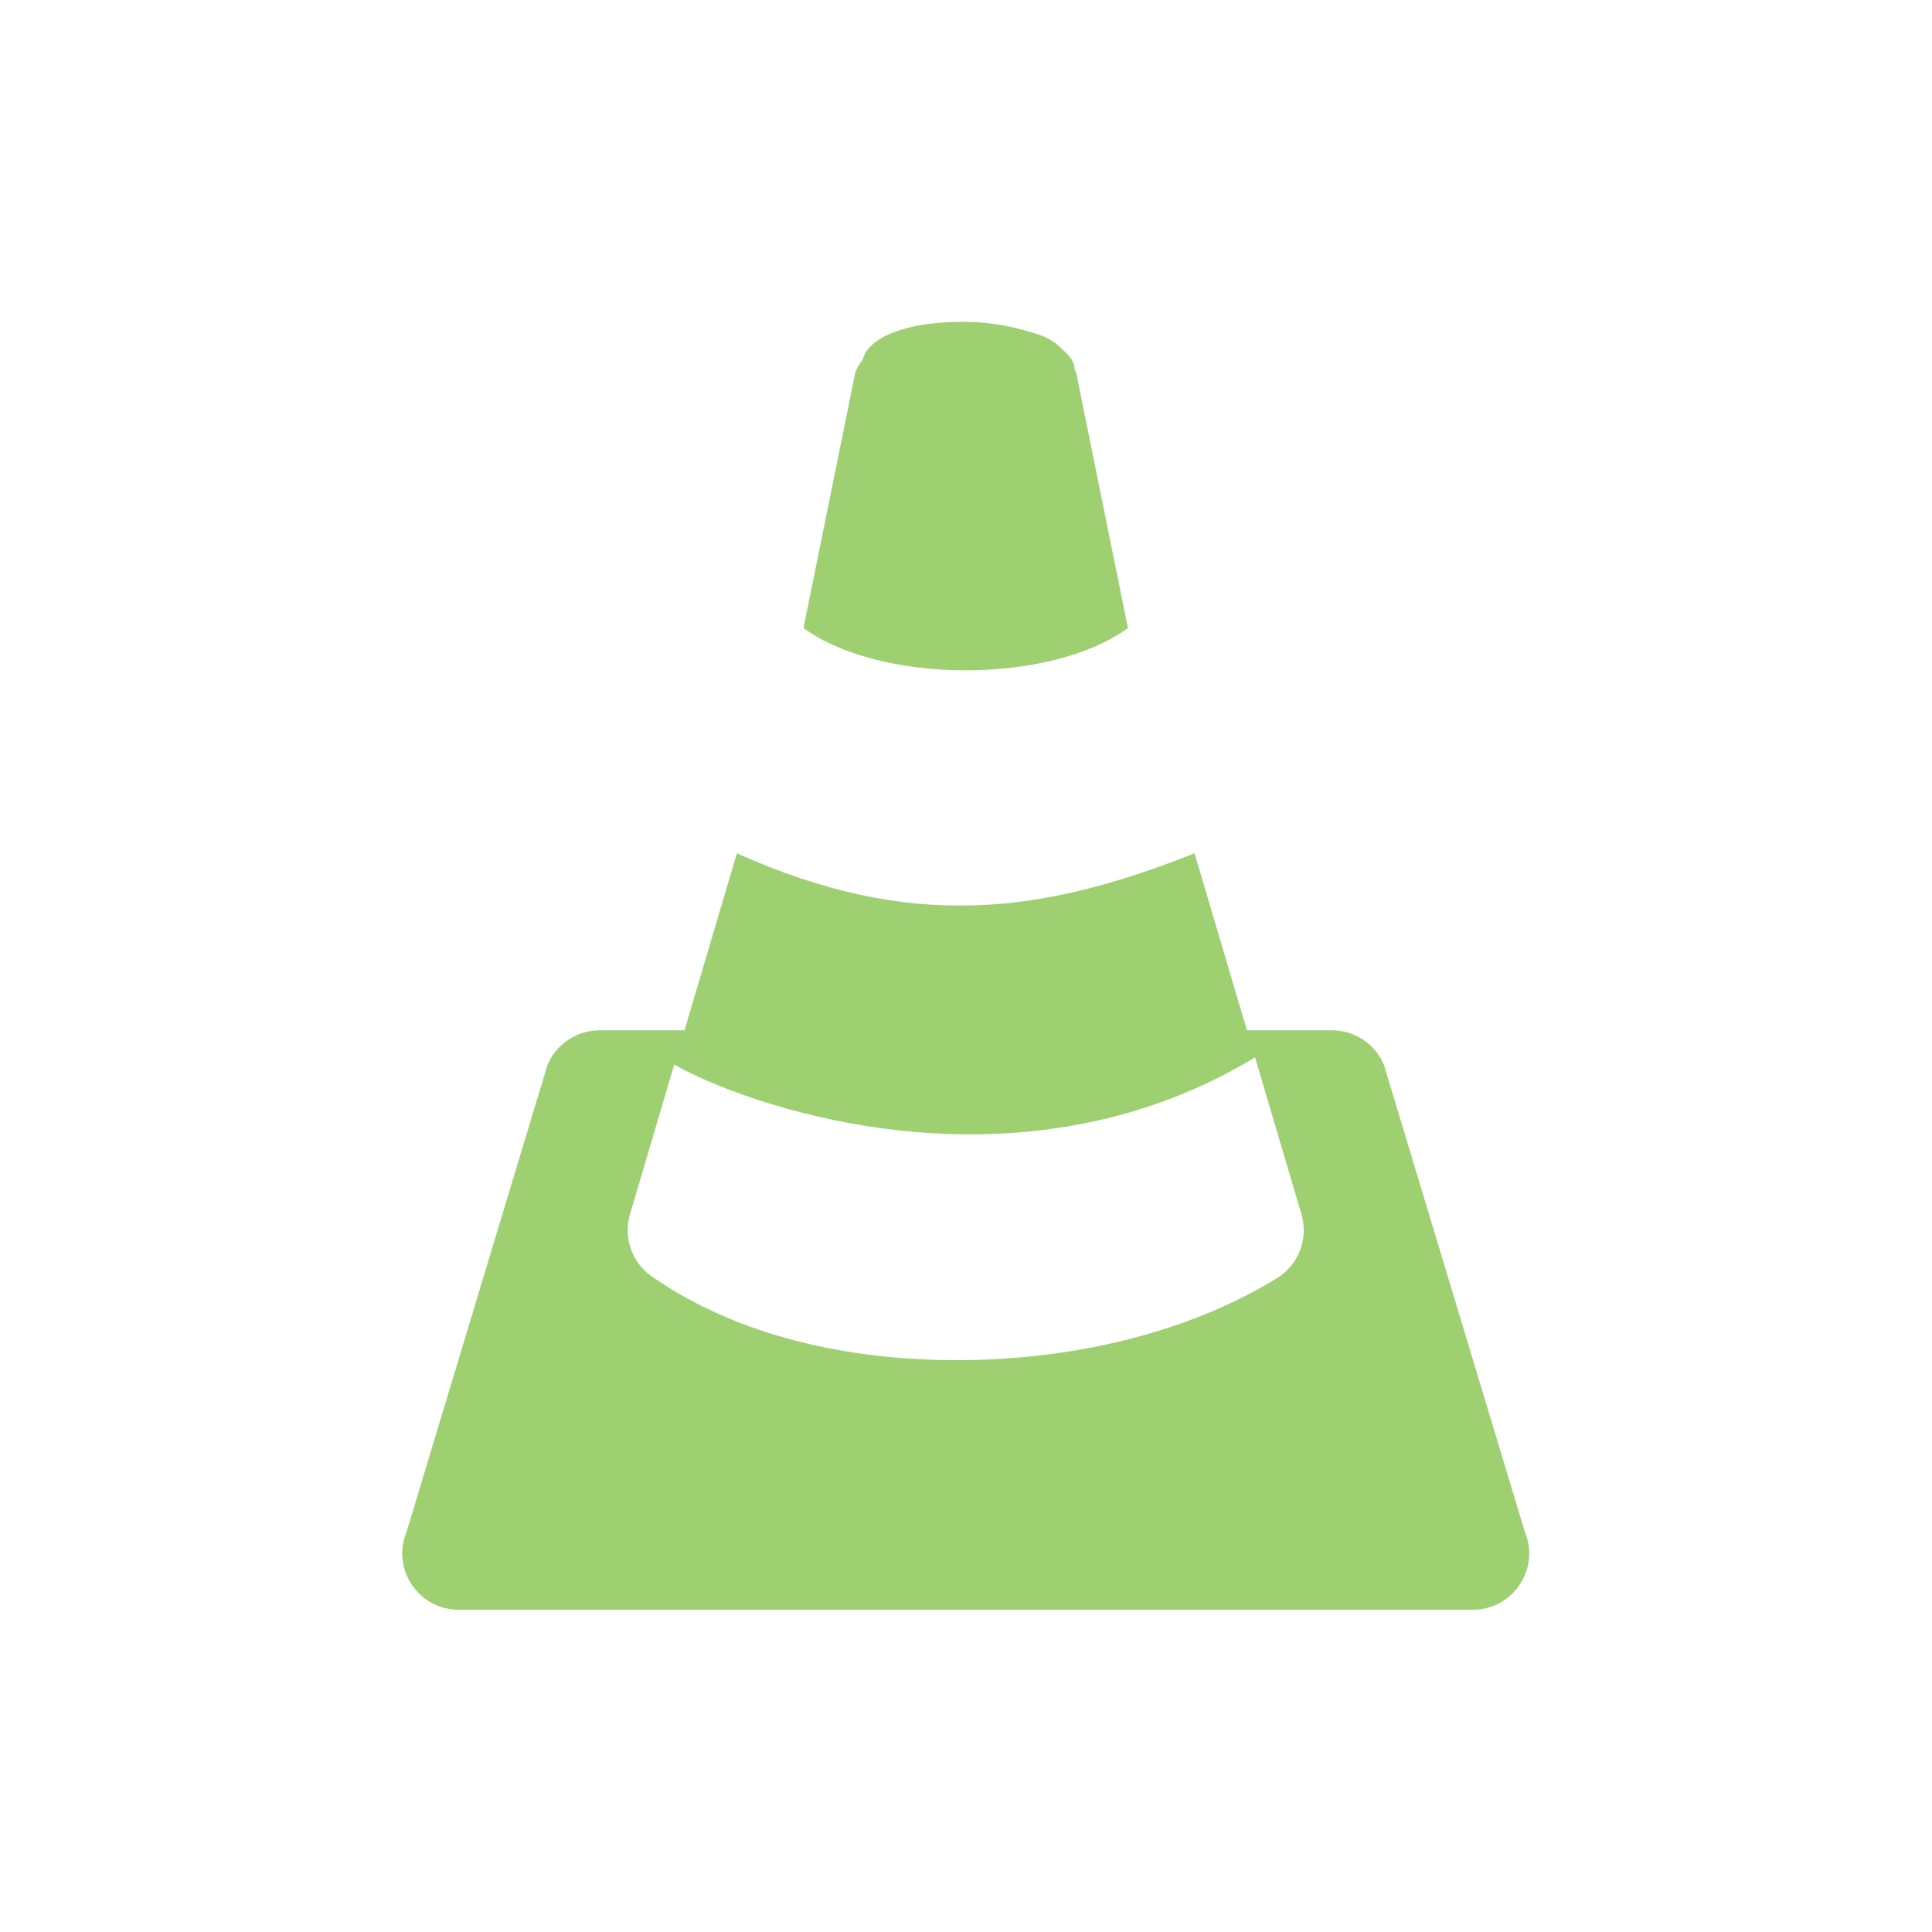 <svg xmlns="http://www.w3.org/2000/svg" width="24" height="24" version="1.1">
 <defs>
  <style id="current-color-scheme" type="text/css">
   .ColorScheme-Text { color:#9ed072; } .ColorScheme-Highlight { color:#4285f4; }
  </style>
 </defs>
 <g transform="translate(-545 403.01)">
  <path fill-rule="evenodd" style="fill:currentColor" class="ColorScheme-Text" d="m556.96-399.01c-0.005-0-0.01-0.002-0.015-0.002-0.687 0-1.156 0.194-1.224 0.46-0.035 0.055-0.077 0.106-0.096 0.169l-0.644 3.175c0.965 0.7 3.066 0.7 4.031 0l-0.644-3.175c-0.004-0.014-0.016-0.023-0.021-0.036 0-0.002 0.003-0.004 0.003-0.005-0-0.082-0.056-0.163-0.144-0.237-0.077-0.083-0.174-0.148-0.284-0.186-0.297-0.102-0.608-0.162-0.926-0.166zm-2.806 6.6-0.651 2.199h-1.056c-0.282 0-0.537 0.17-0.646 0.43l-1.75 5.799c-0.192 0.461 0.147 0.968 0.646 0.969h12.599c0.499-0 0.838-0.508 0.646-0.969l-1.75-5.799c-0.109-0.261-0.363-0.43-0.646-0.43h-1.056l-0.651-2.199c-1.925 0.765-3.542 0.962-5.685 0zm6.437 2.535 0.576 1.949c0.09 0.303-0.035 0.629-0.304 0.794-1.099 0.674-2.498 1.005-3.893 1.018-1.394 0.013-2.795-0.288-3.874-1.04-0.247-0.172-0.355-0.483-0.27-0.772l0.55-1.86c0.754 0.442 4.168 1.756 7.215-0.089z"/>
 </g>
</svg>
